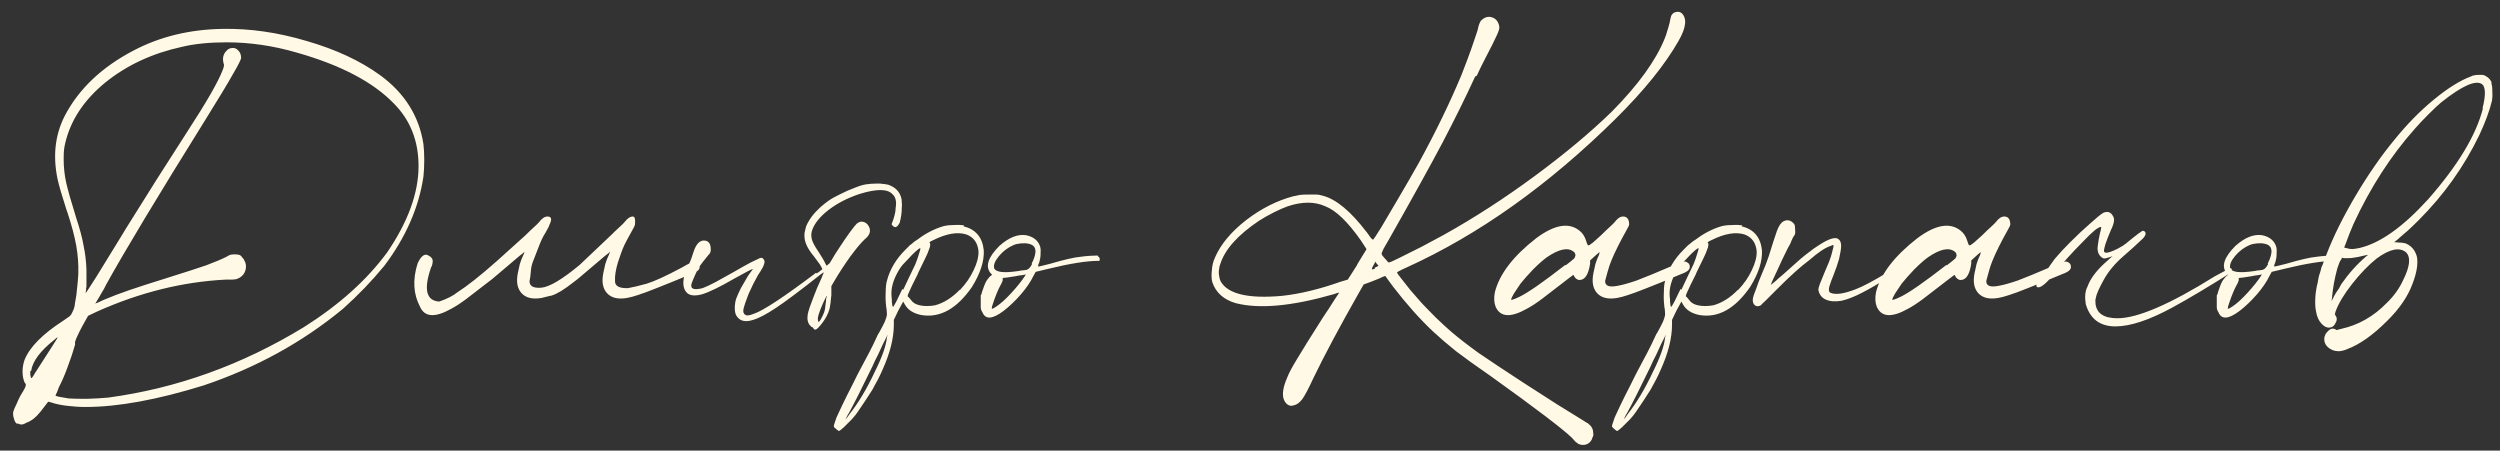 <svg width="172" height="31" viewBox="0 0 172 31" fill="none" xmlns="http://www.w3.org/2000/svg">
<rect x="0" y="0" width="172" height="31" fill="#333333" stroke="none"/>
<path d="M1.188 29.12V29.176C1.076 29.101 1.001 28.98 0.964 28.812C0.908 28.663 0.889 28.504 0.908 28.336C0.945 28.205 1.029 28.009 1.16 27.748C1.272 27.468 1.412 27.197 1.58 26.936C1.636 26.843 1.683 26.759 1.72 26.684C1.757 26.591 1.776 26.535 1.776 26.516C1.776 26.497 1.776 26.469 1.776 26.432C1.757 26.395 1.729 26.357 1.692 26.32C1.599 26.096 1.552 25.844 1.552 25.564C1.552 25.284 1.599 25.013 1.692 24.752C2.047 23.875 2.933 22.979 4.352 22.064C4.52 21.952 4.641 21.868 4.716 21.812C4.809 21.756 4.884 21.672 4.94 21.56C4.94 21.541 4.949 21.523 4.968 21.504C5.005 21.429 5.043 21.345 5.08 21.252C5.117 21.159 5.145 21.019 5.164 20.832C5.239 20.459 5.285 20.123 5.304 19.824C5.341 19.525 5.369 19.199 5.388 18.844C5.407 18.191 5.36 17.547 5.248 16.912C5.136 16.277 4.931 15.503 4.632 14.588C4.632 14.569 4.623 14.551 4.604 14.532C4.268 13.487 4.053 12.749 3.96 12.32C3.624 10.715 3.792 9.259 4.464 7.952C5.435 6.104 7.012 4.611 9.196 3.472C11.007 2.52 13.041 2.025 15.3 1.988C17.185 1.951 19.127 2.231 21.124 2.828C23.121 3.407 24.801 4.191 26.164 5.18C27.844 6.412 28.833 7.989 29.132 9.912C29.169 10.211 29.188 10.575 29.188 11.004C29.188 11.433 29.169 11.816 29.132 12.152C28.815 14.28 27.919 16.324 26.444 18.284C25.585 19.329 24.633 20.319 23.588 21.252C20.807 23.548 17.615 25.303 14.012 26.516C10.82 27.505 8.113 28 5.892 28C5.463 28 5.024 27.972 4.576 27.916C4.147 27.86 3.801 27.785 3.54 27.692L3.316 27.636L3.036 28C2.681 28.485 2.383 28.793 2.14 28.924C2.084 28.961 2.037 28.989 2 29.008C1.944 29.027 1.897 29.045 1.86 29.064C1.748 29.12 1.673 29.157 1.636 29.176C1.58 29.195 1.524 29.204 1.468 29.204C1.412 29.204 1.365 29.195 1.328 29.176C1.272 29.157 1.225 29.139 1.188 29.12ZM5.164 23.52V23.716C5.033 24.183 4.865 24.687 4.66 25.228C4.473 25.751 4.268 26.227 4.044 26.656C4.007 26.768 3.969 26.871 3.932 26.964C3.857 27.113 3.82 27.197 3.82 27.216C3.82 27.235 3.904 27.263 4.072 27.3C4.259 27.337 4.473 27.375 4.716 27.412C4.996 27.431 5.416 27.44 5.976 27.44C6.555 27.421 7.04 27.393 7.432 27.356C12.155 26.721 16.644 25.107 20.9 22.512C23.327 20.981 25.24 19.264 26.64 17.36C28.077 15.251 28.796 13.272 28.796 11.424C28.796 9.707 28.236 8.279 27.116 7.14C25.679 5.647 23.439 4.471 20.396 3.612C18.791 3.145 17.185 2.912 15.58 2.912C14.404 2.912 13.387 3.015 12.528 3.22C10.475 3.668 8.711 4.489 7.236 5.684C5.78 6.879 4.865 8.26 4.492 9.828C4.455 9.977 4.427 10.127 4.408 10.276C4.389 10.407 4.38 10.631 4.38 10.948C4.38 11.489 4.436 12.021 4.548 12.544C4.66 13.048 4.893 13.869 5.248 15.008C5.491 15.736 5.659 16.371 5.752 16.912C5.864 17.435 5.929 17.985 5.948 18.564C5.948 18.751 5.948 18.956 5.948 19.18C5.948 19.385 5.948 19.563 5.948 19.712C5.929 19.787 5.92 19.861 5.92 19.936C5.92 19.992 5.911 20.048 5.892 20.104C5.892 20.141 5.892 20.16 5.892 20.16C5.911 20.16 6.163 19.777 6.648 19.012C7.133 18.228 7.684 17.332 8.3 16.324C8.431 16.1 8.561 15.885 8.692 15.68C10.129 13.365 11.548 11.125 12.948 8.96C14.199 7.037 14.983 5.675 15.3 4.872C15.337 4.779 15.365 4.704 15.384 4.648C15.403 4.573 15.412 4.517 15.412 4.48C15.412 4.443 15.403 4.405 15.384 4.368C15.291 4.013 15.356 3.724 15.58 3.5C15.692 3.369 15.823 3.304 15.972 3.304C16.121 3.285 16.252 3.332 16.364 3.444C16.513 3.575 16.588 3.752 16.588 3.976C16.588 4.088 16.401 4.461 16.028 5.096C15.673 5.731 15.048 6.767 14.152 8.204C10.848 13.505 8.561 17.304 7.292 19.6C7.199 19.805 7.096 19.992 6.984 20.16C6.891 20.328 6.816 20.459 6.76 20.552C6.741 20.589 6.723 20.617 6.704 20.636C6.667 20.711 6.629 20.776 6.592 20.832C6.555 20.869 6.536 20.888 6.536 20.888C6.536 20.888 6.592 20.869 6.704 20.832C6.816 20.776 6.956 20.711 7.124 20.636C7.647 20.412 8.235 20.188 8.888 19.964C9.541 19.74 10.409 19.46 11.492 19.124C11.529 19.105 11.557 19.096 11.576 19.096C12.715 18.741 13.583 18.461 14.18 18.256C14.777 18.032 15.244 17.836 15.58 17.668C15.692 17.593 15.785 17.547 15.86 17.528C15.935 17.509 16.028 17.5 16.14 17.5C16.271 17.5 16.364 17.509 16.42 17.528C16.476 17.528 16.532 17.556 16.588 17.612C16.625 17.649 16.663 17.696 16.7 17.752C16.756 17.808 16.793 17.864 16.812 17.92C16.924 18.107 16.952 18.321 16.896 18.564C16.84 18.788 16.709 18.965 16.504 19.096C16.467 19.115 16.429 19.133 16.392 19.152C16.355 19.171 16.308 19.189 16.252 19.208C16.196 19.208 16.112 19.217 16 19.236C15.888 19.236 15.739 19.236 15.552 19.236C12.565 19.385 9.597 20.123 6.648 21.448L6.06 21.728L5.668 22.428C5.519 22.708 5.407 22.932 5.332 23.1C5.257 23.249 5.201 23.389 5.164 23.52ZM2.14 25.536L2.084 25.508C2.084 25.583 2.084 25.657 2.084 25.732C2.084 25.807 2.093 25.863 2.112 25.9C2.112 25.919 2.112 25.928 2.112 25.928C2.131 25.965 2.14 25.993 2.14 26.012C2.159 26.012 2.177 26.003 2.196 25.984C2.215 25.984 2.289 25.872 2.42 25.648C2.569 25.424 2.737 25.163 2.924 24.864C3.129 24.547 3.316 24.257 3.484 23.996C3.652 23.735 3.764 23.557 3.82 23.464C4.025 23.165 3.997 23.137 3.736 23.38C2.765 24.145 2.233 24.864 2.14 25.536ZM37.834 20.356C37.628 20.412 37.442 20.459 37.274 20.496C36.639 20.608 36.172 20.496 35.874 20.16C35.594 19.843 35.51 19.395 35.622 18.816C35.659 18.629 35.706 18.415 35.762 18.172C35.836 17.929 35.92 17.715 36.014 17.528C36.032 17.472 36.051 17.425 36.07 17.388V17.332H36.042V17.36L35.986 17.416C35.911 17.472 35.827 17.537 35.734 17.612C34.595 18.583 33.979 19.105 33.886 19.18C33.792 19.255 33.671 19.348 33.522 19.46C32.924 19.927 32.439 20.3 32.066 20.58C31.692 20.86 31.347 21.084 31.03 21.252C29.928 21.868 29.219 21.821 28.902 21.112C28.435 20.235 28.379 19.236 28.734 18.116C28.958 17.631 29.191 17.444 29.434 17.556C29.676 17.668 29.788 17.817 29.77 18.004C29.751 18.191 29.714 18.321 29.658 18.396C29.135 19.908 29.322 20.692 30.218 20.748C30.759 20.561 31.179 20.347 31.478 20.104C32.15 19.675 33.046 18.965 34.166 17.976C35.286 16.968 35.948 16.371 36.154 16.184C36.359 15.979 36.555 15.792 36.742 15.624C36.928 15.456 37.05 15.335 37.106 15.26C37.292 15.017 37.479 14.896 37.666 14.896C37.946 14.896 37.992 15.083 37.806 15.456C37.787 15.531 37.75 15.615 37.694 15.708C37.656 15.783 37.6 15.885 37.526 16.016C37.376 16.24 37.227 16.548 37.078 16.94C36.928 17.332 36.798 17.668 36.686 17.948C36.592 18.172 36.536 18.424 36.518 18.704C36.499 18.965 36.471 19.171 36.434 19.32C36.415 19.675 36.676 19.833 37.218 19.796C37.778 19.759 38.664 19.236 39.878 18.228C41.11 17.052 41.828 16.371 42.034 16.184C42.239 15.979 42.435 15.792 42.622 15.624C42.808 15.456 42.93 15.335 42.986 15.26C43.172 15.017 43.359 14.896 43.546 14.896C43.676 14.896 43.723 15.083 43.686 15.456C43.667 15.531 43.63 15.615 43.574 15.708C43.536 15.783 43.48 15.885 43.406 16.016C43.256 16.277 43.107 16.557 42.958 16.856C42.827 17.136 42.678 17.537 42.51 18.06C42.36 18.564 42.295 18.984 42.314 19.32C42.295 19.675 42.594 19.843 43.21 19.824C43.527 19.768 43.956 19.665 44.498 19.516C45.039 19.348 45.832 18.984 46.878 18.424C47.139 18.275 47.382 18.144 47.606 18.032H47.634C47.764 17.976 47.876 17.985 47.97 18.06C48.082 18.116 48.138 18.219 48.138 18.368C48.138 18.499 48.054 18.611 47.886 18.704C47.792 18.76 47.69 18.807 47.578 18.844C46.551 19.273 45.748 19.6 45.17 19.824C44.61 20.048 44.18 20.207 43.882 20.3C43.602 20.393 43.359 20.459 43.154 20.496C42.519 20.608 42.052 20.496 41.754 20.16C41.474 19.843 41.39 19.395 41.502 18.816C41.539 18.629 41.586 18.415 41.642 18.172C41.716 17.929 41.8 17.715 41.894 17.528C41.912 17.472 41.931 17.425 41.95 17.388V17.332H41.922V17.36L41.866 17.416C41.791 17.472 41.707 17.537 41.614 17.612C40.475 18.583 39.859 19.105 39.766 19.18C39.672 19.255 39.551 19.348 39.402 19.46C38.804 19.927 38.328 20.216 37.974 20.328C37.918 20.347 37.871 20.356 37.834 20.356ZM56.153 18.76L56.181 18.816C56.237 18.779 56.293 18.741 56.349 18.704C56.704 18.424 56.956 18.219 57.105 18.088C57.105 18.163 57.105 18.219 57.105 18.256C57.105 18.293 57.105 18.34 57.105 18.396C56.956 18.527 56.732 18.695 56.433 18.9C55.089 19.964 54.081 20.72 53.409 21.168C52.737 21.616 52.205 21.896 51.813 22.008C51.253 22.195 50.861 22.083 50.637 21.672C50.581 21.541 50.553 21.383 50.553 21.196C50.553 20.991 50.581 20.785 50.637 20.58C50.712 20.375 50.824 20.123 50.973 19.824C51.141 19.525 51.309 19.236 51.477 18.956C51.571 18.825 51.645 18.723 51.701 18.648C51.776 18.555 51.804 18.508 51.785 18.508C51.729 18.508 51.3 18.732 50.497 19.18C49.527 19.74 48.799 20.095 48.313 20.244C47.828 20.375 47.483 20.347 47.277 20.16C47.035 19.936 46.96 19.581 47.053 19.096C47.072 19.04 47.109 18.928 47.165 18.76C47.221 18.592 47.287 18.424 47.361 18.256C47.455 18.069 47.529 17.892 47.585 17.724C47.641 17.537 47.688 17.397 47.725 17.304C47.893 16.8 48.127 16.548 48.425 16.548C48.743 16.548 48.901 16.753 48.901 17.164C48.901 17.22 48.892 17.285 48.873 17.36C48.855 17.416 48.799 17.491 48.705 17.584C48.631 17.677 48.519 17.817 48.369 18.004C48.257 18.135 48.136 18.312 48.005 18.536C47.893 18.76 47.791 18.984 47.697 19.208C47.604 19.413 47.557 19.563 47.557 19.656C47.557 19.899 47.819 19.955 48.341 19.824C48.547 19.749 48.845 19.609 49.237 19.404C49.648 19.18 50.068 18.947 50.497 18.704C50.945 18.443 51.328 18.228 51.645 18.06C51.981 17.892 52.196 17.789 52.289 17.752C52.345 17.733 52.392 17.733 52.429 17.752C52.467 17.752 52.495 17.771 52.513 17.808C52.607 17.901 52.625 18.023 52.569 18.172C52.532 18.321 52.392 18.573 52.149 18.928C51.925 19.32 51.711 19.749 51.505 20.216C51.319 20.683 51.197 21.047 51.141 21.308C51.141 21.383 51.141 21.439 51.141 21.476C51.16 21.513 51.179 21.551 51.197 21.588C51.253 21.663 51.328 21.7 51.421 21.7C51.533 21.7 51.683 21.663 51.869 21.588C52.523 21.364 53.951 20.421 56.153 18.76ZM61.341 15.428C61.527 14.961 61.621 14.588 61.621 14.308C61.695 13.86 61.621 13.543 61.397 13.356C61.061 12.983 60.295 12.983 59.101 13.356C58.279 13.636 57.579 14 57.001 14.448C56.422 14.896 56.049 15.353 55.881 15.82C55.806 16.025 55.797 16.24 55.853 16.464C55.909 16.669 56.058 16.949 56.301 17.304C56.394 17.453 56.487 17.603 56.581 17.752C56.674 17.901 56.739 18.023 56.777 18.116L56.917 18.368L57.197 17.92C57.365 17.621 57.57 17.295 57.813 16.94C58.055 16.567 58.279 16.24 58.485 15.96C58.709 15.661 58.858 15.475 58.933 15.4C59.082 15.269 59.231 15.223 59.381 15.26C59.549 15.297 59.679 15.4 59.773 15.568C59.941 15.885 59.847 16.184 59.493 16.464C59.25 16.688 58.914 17.089 58.485 17.668C58.074 18.247 57.71 18.807 57.393 19.348L57.197 19.684V20.3C57.178 20.487 57.159 20.664 57.141 20.832C57.122 20.981 57.103 21.103 57.085 21.196C56.973 21.644 56.721 22.083 56.329 22.512C56.161 22.699 56.039 22.727 55.965 22.596C55.946 22.54 55.918 22.512 55.881 22.512C55.862 22.512 55.843 22.503 55.825 22.484C55.806 22.465 55.778 22.437 55.741 22.4C55.573 22.232 55.517 21.971 55.573 21.616C55.629 21.355 55.75 20.991 55.937 20.524C56.105 20.057 56.301 19.591 56.525 19.124C56.562 19.031 56.59 18.956 56.609 18.9C56.646 18.844 56.665 18.797 56.665 18.76C56.665 18.723 56.655 18.685 56.637 18.648C56.599 18.536 56.525 18.387 56.413 18.2C56.282 18.013 56.151 17.836 56.021 17.668C55.759 17.351 55.582 17.08 55.489 16.856C55.377 16.613 55.33 16.361 55.349 16.1V16.044C55.367 15.951 55.386 15.867 55.405 15.792C55.423 15.699 55.442 15.624 55.461 15.568C55.722 14.952 56.226 14.373 56.973 13.832C57.178 13.683 57.458 13.524 57.813 13.356C58.186 13.169 58.503 13.029 58.765 12.936C59.082 12.805 59.353 12.721 59.577 12.684C59.819 12.647 60.09 12.628 60.389 12.628C60.557 12.628 60.678 12.637 60.753 12.656C60.846 12.656 60.911 12.665 60.949 12.684C61.005 12.684 61.061 12.693 61.117 12.712C61.602 12.88 61.901 13.188 62.013 13.636C62.031 13.711 62.041 13.804 62.041 13.916C62.059 14.009 62.059 14.149 62.041 14.336C62.041 14.635 61.994 14.961 61.901 15.316C61.714 15.689 61.527 15.727 61.341 15.428ZM56.861 20.44L56.889 20.468C56.926 20.263 56.842 20.384 56.637 20.832C56.487 21.168 56.385 21.429 56.329 21.616C56.273 21.784 56.254 21.915 56.273 22.008C56.273 22.045 56.282 22.073 56.301 22.092C56.301 22.111 56.301 22.129 56.301 22.148C56.301 22.167 56.301 22.176 56.301 22.176C56.301 22.176 56.31 22.167 56.329 22.148C56.347 22.129 56.375 22.101 56.413 22.064C56.431 22.027 56.459 21.98 56.497 21.924C56.571 21.793 56.637 21.653 56.693 21.504C56.749 21.355 56.786 21.149 56.805 20.888C56.823 20.795 56.833 20.701 56.833 20.608C56.851 20.515 56.861 20.459 56.861 20.44ZM66.34 15.512L66.284 15.568C67.124 15.773 67.591 16.324 67.684 17.22C67.721 17.967 67.451 18.807 66.872 19.74C65.827 21.252 64.66 21.896 63.372 21.672C62.831 21.56 62.457 21.317 62.252 20.944L62.14 20.748L61.804 21.364L61.496 22.008V22.344C61.496 23.259 61.235 24.295 60.712 25.452C60.544 25.844 60.311 26.301 60.012 26.824C59.695 27.328 59.368 27.823 59.032 28.308C58.939 28.457 58.799 28.635 58.612 28.84C58.407 29.045 58.22 29.232 58.052 29.4C57.865 29.568 57.753 29.652 57.716 29.652C57.697 29.652 57.669 29.633 57.632 29.596C57.595 29.577 57.557 29.549 57.52 29.512C57.501 29.493 57.492 29.484 57.492 29.484C57.436 29.447 57.399 29.409 57.38 29.372C57.361 29.353 57.361 29.307 57.38 29.232C57.38 29.213 57.389 29.185 57.408 29.148C57.445 29.017 57.492 28.877 57.548 28.728C57.604 28.597 57.735 28.317 57.94 27.888C58.145 27.459 58.379 26.992 58.64 26.488C58.883 25.984 59.107 25.545 59.312 25.172C59.424 24.948 59.583 24.649 59.788 24.276C59.993 23.884 60.18 23.501 60.348 23.128C60.385 23.035 60.432 22.951 60.488 22.876C60.675 22.54 60.805 22.288 60.88 22.12C60.955 21.933 61.001 21.784 61.02 21.672C61.02 21.56 61.011 21.411 60.992 21.224C60.973 21.168 60.964 21.112 60.964 21.056C60.927 20.739 60.917 20.421 60.936 20.104C60.936 19.768 60.964 19.507 61.02 19.32C61.225 18.536 61.645 17.827 62.28 17.192L62.616 16.856C62.616 16.856 62.644 16.837 62.7 16.8C62.756 16.744 62.821 16.688 62.896 16.632C62.989 16.576 63.073 16.52 63.148 16.464C63.689 16.053 64.268 15.755 64.884 15.568C65.089 15.512 65.332 15.484 65.612 15.484C65.911 15.465 66.153 15.475 66.34 15.512ZM61.02 23.212L61.076 23.016L60.74 23.688C60.647 23.875 60.535 24.117 60.404 24.416C60.255 24.696 60.124 24.967 60.012 25.228C59.713 25.825 59.415 26.432 59.116 27.048C58.817 27.645 58.584 28.093 58.416 28.392C58.341 28.504 58.285 28.607 58.248 28.7C58.192 28.793 58.164 28.84 58.164 28.84C58.164 28.84 58.173 28.831 58.192 28.812C58.211 28.812 58.239 28.784 58.276 28.728C58.313 28.691 58.36 28.625 58.416 28.532C59.051 27.729 59.639 26.749 60.18 25.592C60.684 24.584 60.964 23.791 61.02 23.212ZM62.084 19.88L62.14 19.936C62.308 19.581 62.467 19.245 62.616 18.928C62.784 18.592 62.905 18.34 62.98 18.172C63.092 17.892 63.176 17.649 63.232 17.444C63.307 17.239 63.335 17.117 63.316 17.08C63.297 17.061 63.232 17.099 63.12 17.192C63.008 17.285 62.877 17.407 62.728 17.556C62.579 17.705 62.429 17.864 62.28 18.032C62.131 18.181 62.019 18.312 61.944 18.424C61.533 19.059 61.328 19.647 61.328 20.188C61.328 20.3 61.337 20.431 61.356 20.58C61.356 20.729 61.365 20.86 61.384 20.972C61.403 21.065 61.421 21.112 61.44 21.112C61.459 21.112 61.533 20.991 61.664 20.748C61.776 20.505 61.916 20.216 62.084 19.88ZM66.032 19.936V19.964C66.443 19.535 66.76 19.077 66.984 18.592C67.227 18.088 67.339 17.649 67.32 17.276C67.264 16.697 66.984 16.315 66.48 16.128C65.864 15.941 65.108 16.072 64.212 16.52C64.081 16.576 63.997 16.623 63.96 16.66C63.941 16.679 63.951 16.707 63.988 16.744C64.007 16.781 64.007 16.837 63.988 16.912C63.988 16.968 63.96 17.061 63.904 17.192C63.867 17.323 63.783 17.519 63.652 17.78C63.54 18.023 63.381 18.349 63.176 18.76C63.157 18.797 63.139 18.844 63.12 18.9C62.989 19.161 62.877 19.385 62.784 19.572C62.709 19.74 62.644 19.88 62.588 19.992C62.532 20.104 62.495 20.188 62.476 20.244C62.457 20.3 62.448 20.347 62.448 20.384C62.448 20.403 62.457 20.412 62.476 20.412C62.495 20.431 62.523 20.459 62.56 20.496C62.597 20.533 62.635 20.58 62.672 20.636C62.803 20.823 62.999 20.944 63.26 21C63.409 21.037 63.577 21.056 63.764 21.056C63.969 21.056 64.165 21.037 64.352 21C64.949 20.832 65.509 20.477 66.032 19.936ZM75.538 17.584V17.64C75.594 17.659 75.632 17.696 75.65 17.752C75.669 17.808 75.669 17.864 75.65 17.92C75.632 17.957 75.594 17.967 75.538 17.948C74.754 17.948 73.597 18.135 72.067 18.508L71.254 18.704L71.115 18.956C70.909 19.385 70.611 19.824 70.219 20.272C69.826 20.72 69.434 21.093 69.043 21.392C68.277 21.971 67.792 21.999 67.587 21.476C67.549 21.42 67.521 21.364 67.502 21.308C67.484 21.252 67.475 21.187 67.475 21.112C67.475 21.037 67.475 20.935 67.475 20.804V20.328C67.475 20.328 67.493 20.291 67.531 20.216C67.549 20.123 67.577 20.029 67.615 19.936C67.652 19.824 67.689 19.721 67.727 19.628C67.764 19.535 67.792 19.469 67.811 19.432C67.848 19.357 67.894 19.283 67.951 19.208C68.007 19.133 68.053 19.077 68.091 19.04L68.258 18.9L68.147 18.788C67.773 18.321 67.978 17.696 68.763 16.912C69.416 16.333 70.032 16.091 70.611 16.184C71.115 16.296 71.432 16.557 71.562 16.968C71.6 17.099 71.609 17.267 71.591 17.472C71.591 17.659 71.562 17.845 71.507 18.032C71.469 18.125 71.441 18.2 71.422 18.256C71.422 18.312 71.432 18.34 71.451 18.34C71.469 18.34 71.553 18.321 71.703 18.284C71.852 18.247 72.038 18.2 72.263 18.144C73.215 17.864 73.905 17.705 74.335 17.668C74.727 17.612 75.128 17.584 75.538 17.584ZM70.499 19.012L70.582 18.872L70.499 18.9C70.424 18.919 70.293 18.937 70.106 18.956C69.939 18.993 69.78 19.021 69.63 19.04C69.481 19.059 69.36 19.077 69.266 19.096L68.987 19.124V19.264C68.987 19.301 68.968 19.357 68.93 19.432C68.912 19.488 68.884 19.544 68.847 19.6C68.772 19.731 68.688 19.908 68.594 20.132C68.501 20.356 68.417 20.58 68.343 20.804C68.268 21.009 68.231 21.149 68.231 21.224C68.231 21.28 68.352 21.224 68.594 21.056C68.874 20.869 69.21 20.561 69.603 20.132C69.995 19.703 70.293 19.329 70.499 19.012ZM71.002 18.144H70.975C71.385 17.341 71.32 16.884 70.778 16.772C70.629 16.735 70.452 16.725 70.246 16.744C70.041 16.763 69.873 16.8 69.743 16.856C69.35 17.024 69.014 17.276 68.734 17.612C68.454 17.948 68.343 18.228 68.398 18.452C68.51 18.732 69.061 18.797 70.05 18.648C70.088 18.648 70.135 18.639 70.191 18.62C70.396 18.601 70.545 18.583 70.638 18.564C70.732 18.527 70.797 18.48 70.835 18.424C70.891 18.368 70.947 18.284 71.002 18.172C71.002 18.153 71.002 18.144 71.002 18.144ZM101.604 5.208L101.492 5.264C100.839 6.683 100.092 8.195 99.252 9.8C98.412 11.387 97.199 13.58 95.612 16.38C95.444 16.66 95.304 16.903 95.192 17.108C95.099 17.313 95.052 17.425 95.052 17.444C95.052 17.463 95.071 17.509 95.108 17.584C95.164 17.64 95.22 17.705 95.276 17.78C95.351 17.855 95.407 17.92 95.444 17.976C95.5 18.032 95.537 18.06 95.556 18.06C95.612 18.06 95.864 17.948 96.312 17.724C96.76 17.5 97.264 17.248 97.824 16.968C98.384 16.669 98.888 16.399 99.336 16.156C101.445 14.98 103.536 13.627 105.608 12.096C107.68 10.565 109.444 9.091 110.9 7.672C112.711 5.843 113.924 4.163 114.54 2.632C114.615 2.445 114.671 2.277 114.708 2.128C114.764 1.96 114.82 1.764 114.876 1.54C114.913 1.316 114.951 1.157 114.988 1.064C115.044 0.971 115.109 0.905 115.184 0.868C115.259 0.831 115.343 0.812 115.436 0.812C115.529 0.812 115.613 0.84 115.688 0.896C116.08 1.251 116.015 1.885 115.492 2.8C114.559 4.443 113.112 6.235 111.152 8.176C106.541 12.731 101.753 16.137 96.788 18.396C96.676 18.452 96.573 18.499 96.48 18.536C96.237 18.648 96.116 18.723 96.116 18.76C96.116 18.779 96.209 18.909 96.396 19.152C96.583 19.395 96.797 19.665 97.04 19.964C97.301 20.263 97.553 20.552 97.796 20.832C98.076 21.131 98.412 21.476 98.804 21.868C99.215 22.26 99.56 22.577 99.84 22.82C100.344 23.249 100.969 23.735 101.716 24.276C102.481 24.799 103.508 25.48 104.796 26.32C105.543 26.805 106.327 27.309 107.148 27.832C107.988 28.355 108.548 28.7 108.828 28.868C108.94 28.943 109.043 29.008 109.136 29.064C109.211 29.101 109.257 29.129 109.276 29.148C109.5 29.316 109.612 29.531 109.612 29.792C109.631 29.867 109.631 29.932 109.612 29.988C109.593 30.044 109.565 30.109 109.528 30.184C109.528 30.203 109.528 30.212 109.528 30.212C109.435 30.399 109.304 30.52 109.136 30.576C108.968 30.632 108.791 30.623 108.604 30.548C108.548 30.511 108.473 30.455 108.38 30.38C108.305 30.305 108.231 30.221 108.156 30.128C107.521 29.512 105.655 28.093 102.556 25.872C101.529 25.163 100.736 24.593 100.176 24.164C99.616 23.716 99.093 23.268 98.608 22.82C97.693 21.961 96.769 20.925 95.836 19.712L95.304 18.984L95.08 19.068C95.024 19.105 94.921 19.152 94.772 19.208C94.641 19.264 94.501 19.32 94.352 19.376L93.82 19.572L93.484 20.16C92.14 22.531 91.095 24.491 90.348 26.04C90.031 26.731 89.779 27.207 89.592 27.468C89.405 27.711 89.209 27.851 89.004 27.888C88.855 27.944 88.715 27.925 88.584 27.832C88.453 27.739 88.36 27.599 88.304 27.412C88.211 27.057 88.295 26.581 88.556 25.984C88.668 25.685 88.901 25.247 89.256 24.668C89.611 24.071 90.199 23.128 91.02 21.84C91.337 21.373 91.599 20.972 91.804 20.636C92.028 20.3 92.14 20.132 92.14 20.132C92.14 20.132 92.093 20.141 92 20.16C91.925 20.179 91.841 20.207 91.748 20.244C88.892 21.065 86.652 21.271 85.028 20.86C84.188 20.617 83.647 20.132 83.404 19.404C83.348 19.18 83.339 18.909 83.376 18.592C83.395 18.275 83.469 17.976 83.6 17.696C83.992 16.8 84.701 15.951 85.728 15.148C86.773 14.345 87.865 13.795 89.004 13.496C89.004 13.496 89.013 13.496 89.032 13.496C89.181 13.459 89.312 13.431 89.424 13.412C89.555 13.393 89.769 13.384 90.068 13.384C90.273 13.384 90.423 13.384 90.516 13.384C90.628 13.384 90.721 13.393 90.796 13.412C90.871 13.431 90.945 13.449 91.02 13.468C91.935 13.711 92.933 14.541 94.016 15.96C94.053 15.997 94.081 16.035 94.1 16.072C94.193 16.203 94.268 16.305 94.324 16.38C94.399 16.455 94.445 16.492 94.464 16.492C94.501 16.473 94.688 16.193 95.024 15.652C95.36 15.092 95.761 14.411 96.228 13.608C96.713 12.787 97.171 11.993 97.6 11.228C98.757 9.119 99.737 7.103 100.54 5.18C100.652 4.9 100.792 4.536 100.96 4.088C101.128 3.64 101.277 3.22 101.408 2.828C101.539 2.436 101.623 2.184 101.66 2.072C101.697 1.885 101.735 1.745 101.772 1.652C101.809 1.559 101.847 1.484 101.884 1.428C102.108 1.204 102.341 1.12 102.584 1.176C102.845 1.232 103.023 1.4 103.116 1.68C103.153 1.792 103.163 1.895 103.144 1.988C103.125 2.081 103.079 2.212 103.004 2.38C102.929 2.548 102.817 2.781 102.668 3.08C102.537 3.341 102.369 3.668 102.164 4.06C101.959 4.452 101.772 4.835 101.604 5.208ZM93.372 18.228V18.2C93.521 17.957 93.652 17.743 93.764 17.556C93.932 17.295 94.016 17.155 94.016 17.136C94.016 17.136 93.979 17.08 93.904 16.968C93.829 16.856 93.745 16.725 93.652 16.576C92.737 15.269 91.916 14.476 91.188 14.196C90.46 13.86 89.592 13.86 88.584 14.196C88.323 14.289 88.005 14.429 87.632 14.616C87.259 14.803 86.913 14.999 86.596 15.204C85.159 16.175 84.281 17.155 83.964 18.144C83.908 18.275 83.88 18.387 83.88 18.48C83.861 18.555 83.852 18.667 83.852 18.816C83.871 18.947 83.889 19.059 83.908 19.152C83.927 19.227 83.955 19.301 83.992 19.376C84.496 20.235 85.896 20.561 88.192 20.356C89.424 20.225 90.777 19.899 92.252 19.376L92.728 19.236L93.372 18.228ZM94.604 18.48L94.576 18.424C94.651 18.387 94.707 18.359 94.744 18.34C94.8 18.321 94.828 18.303 94.828 18.284C94.828 18.265 94.819 18.247 94.8 18.228C94.781 18.209 94.753 18.181 94.716 18.144L94.632 18.004L94.492 18.256C94.455 18.312 94.427 18.368 94.408 18.424C94.389 18.461 94.38 18.489 94.38 18.508C94.38 18.527 94.399 18.536 94.436 18.536C94.492 18.517 94.548 18.499 94.604 18.48ZM115.726 18.032H115.754C115.885 17.976 115.997 17.985 116.09 18.06C116.202 18.116 116.258 18.219 116.258 18.368C116.258 18.499 116.174 18.611 116.006 18.704C115.913 18.76 115.81 18.807 115.698 18.844C114.671 19.273 113.869 19.6 113.29 19.824C112.73 20.048 112.301 20.207 112.002 20.3C111.722 20.393 111.479 20.459 111.274 20.496C110.639 20.608 110.173 20.496 109.874 20.16C109.594 19.843 109.51 19.395 109.622 18.816C109.659 18.629 109.706 18.415 109.762 18.172C109.837 17.929 109.921 17.715 110.014 17.528C110.033 17.472 110.042 17.425 110.042 17.388C110.061 17.351 110.07 17.332 110.07 17.332C110.07 17.332 110.033 17.36 109.958 17.416C109.902 17.472 109.827 17.537 109.734 17.612L109.398 17.92V18.144C109.286 18.891 109.043 19.264 108.67 19.264C108.595 19.264 108.521 19.236 108.446 19.18C108.371 19.124 108.315 19.049 108.278 18.956C108.278 18.937 108.269 18.928 108.25 18.928C108.25 18.909 108.241 18.909 108.222 18.928C108.203 18.947 108.166 18.975 108.11 19.012C108.054 19.049 107.979 19.105 107.886 19.18C107.793 19.255 107.671 19.348 107.522 19.46C106.925 19.927 106.439 20.3 106.066 20.58C105.693 20.86 105.347 21.084 105.03 21.252C103.929 21.868 103.219 21.821 102.902 21.112C102.79 20.832 102.771 20.496 102.846 20.104C103.163 18.853 104.115 17.612 105.702 16.38C106.934 15.465 107.914 15.288 108.642 15.848C108.866 16.016 109.025 16.249 109.118 16.548C109.155 16.641 109.183 16.725 109.202 16.8C109.239 16.856 109.267 16.884 109.286 16.884C109.323 16.884 109.426 16.819 109.594 16.688C109.762 16.539 109.949 16.371 110.154 16.184C110.359 15.979 110.555 15.792 110.742 15.624C110.929 15.456 111.05 15.335 111.106 15.26C111.293 15.017 111.479 14.896 111.666 14.896C111.946 14.896 112.086 15.083 112.086 15.456C112.067 15.531 112.03 15.615 111.974 15.708C111.937 15.783 111.881 15.885 111.806 16.016C111.657 16.277 111.489 16.595 111.302 16.968C111.115 17.341 110.966 17.668 110.854 17.948C110.761 18.172 110.677 18.424 110.602 18.704C110.527 18.965 110.471 19.171 110.434 19.32C110.415 19.675 110.714 19.787 111.33 19.656C111.647 19.6 112.077 19.479 112.618 19.292C113.159 19.087 113.953 18.76 114.998 18.312C115.259 18.237 115.502 18.144 115.726 18.032ZM107.69 18.228L107.718 18.256C107.886 18.125 108.017 18.023 108.11 17.948C108.203 17.873 108.269 17.817 108.306 17.78C108.343 17.724 108.362 17.687 108.362 17.668C108.381 17.631 108.39 17.603 108.39 17.584C108.39 17.528 108.381 17.481 108.362 17.444C108.362 17.407 108.325 17.36 108.25 17.304C107.858 17.005 107.251 17.136 106.43 17.696C106.169 17.883 105.851 18.163 105.478 18.536C105.123 18.909 104.834 19.236 104.61 19.516C104.461 19.74 104.311 19.964 104.162 20.188C104.031 20.412 103.966 20.552 103.966 20.608C103.966 20.664 104.162 20.599 104.554 20.412C105.133 20.132 106.178 19.404 107.69 18.228ZM119.879 15.512L119.823 15.568C120.663 15.773 121.13 16.324 121.223 17.22C121.26 17.967 120.99 18.807 120.411 19.74C119.366 21.252 118.199 21.896 116.911 21.672C116.37 21.56 115.996 21.317 115.791 20.944L115.679 20.748L115.343 21.364L115.035 22.008V22.344C115.035 23.259 114.774 24.295 114.251 25.452C114.083 25.844 113.85 26.301 113.551 26.824C113.234 27.328 112.907 27.823 112.571 28.308C112.478 28.457 112.338 28.635 112.151 28.84C111.946 29.045 111.759 29.232 111.591 29.4C111.404 29.568 111.292 29.652 111.255 29.652C111.236 29.652 111.208 29.633 111.171 29.596C111.134 29.577 111.096 29.549 111.059 29.512C111.04 29.493 111.031 29.484 111.031 29.484C110.975 29.447 110.938 29.409 110.919 29.372C110.9 29.353 110.9 29.307 110.919 29.232C110.919 29.213 110.928 29.185 110.947 29.148C110.984 29.017 111.031 28.877 111.087 28.728C111.143 28.597 111.274 28.317 111.479 27.888C111.684 27.459 111.918 26.992 112.179 26.488C112.422 25.984 112.646 25.545 112.851 25.172C112.963 24.948 113.122 24.649 113.327 24.276C113.532 23.884 113.719 23.501 113.887 23.128C113.924 23.035 113.971 22.951 114.027 22.876C114.214 22.54 114.344 22.288 114.419 22.12C114.494 21.933 114.54 21.784 114.559 21.672C114.559 21.56 114.55 21.411 114.531 21.224C114.512 21.168 114.503 21.112 114.503 21.056C114.466 20.739 114.456 20.421 114.475 20.104C114.475 19.768 114.503 19.507 114.559 19.32C114.764 18.536 115.184 17.827 115.819 17.192L116.155 16.856C116.155 16.856 116.183 16.837 116.239 16.8C116.295 16.744 116.36 16.688 116.435 16.632C116.528 16.576 116.612 16.52 116.687 16.464C117.228 16.053 117.807 15.755 118.423 15.568C118.628 15.512 118.871 15.484 119.151 15.484C119.45 15.465 119.692 15.475 119.879 15.512ZM114.559 23.212L114.615 23.016L114.279 23.688C114.186 23.875 114.074 24.117 113.943 24.416C113.794 24.696 113.663 24.967 113.551 25.228C113.252 25.825 112.954 26.432 112.655 27.048C112.356 27.645 112.123 28.093 111.955 28.392C111.88 28.504 111.824 28.607 111.787 28.7C111.731 28.793 111.703 28.84 111.703 28.84C111.703 28.84 111.712 28.831 111.731 28.812C111.75 28.812 111.778 28.784 111.815 28.728C111.852 28.691 111.899 28.625 111.955 28.532C112.59 27.729 113.178 26.749 113.719 25.592C114.223 24.584 114.503 23.791 114.559 23.212ZM115.623 19.88L115.679 19.936C115.847 19.581 116.006 19.245 116.155 18.928C116.323 18.592 116.444 18.34 116.519 18.172C116.631 17.892 116.715 17.649 116.771 17.444C116.846 17.239 116.874 17.117 116.855 17.08C116.836 17.061 116.771 17.099 116.659 17.192C116.547 17.285 116.416 17.407 116.267 17.556C116.118 17.705 115.968 17.864 115.819 18.032C115.67 18.181 115.558 18.312 115.483 18.424C115.072 19.059 114.867 19.647 114.867 20.188C114.867 20.3 114.876 20.431 114.895 20.58C114.895 20.729 114.904 20.86 114.923 20.972C114.942 21.065 114.96 21.112 114.979 21.112C114.998 21.112 115.072 20.991 115.203 20.748C115.315 20.505 115.455 20.216 115.623 19.88ZM119.571 19.936V19.964C119.982 19.535 120.299 19.077 120.523 18.592C120.766 18.088 120.878 17.649 120.859 17.276C120.803 16.697 120.523 16.315 120.019 16.128C119.403 15.941 118.647 16.072 117.751 16.52C117.62 16.576 117.536 16.623 117.499 16.66C117.48 16.679 117.49 16.707 117.527 16.744C117.546 16.781 117.546 16.837 117.527 16.912C117.527 16.968 117.499 17.061 117.443 17.192C117.406 17.323 117.322 17.519 117.191 17.78C117.079 18.023 116.92 18.349 116.715 18.76C116.696 18.797 116.678 18.844 116.659 18.9C116.528 19.161 116.416 19.385 116.323 19.572C116.248 19.74 116.183 19.88 116.127 19.992C116.071 20.104 116.034 20.188 116.015 20.244C115.996 20.3 115.987 20.347 115.987 20.384C115.987 20.403 115.996 20.412 116.015 20.412C116.034 20.431 116.062 20.459 116.099 20.496C116.136 20.533 116.174 20.58 116.211 20.636C116.342 20.823 116.538 20.944 116.799 21C116.948 21.037 117.116 21.056 117.303 21.056C117.508 21.056 117.704 21.037 117.891 21C118.488 20.832 119.048 20.477 119.571 19.936ZM130.674 18.256L130.646 18.2C130.72 18.181 130.767 18.2 130.786 18.256C130.823 18.293 130.823 18.349 130.786 18.424C130.767 18.499 130.72 18.564 130.646 18.62C130.496 18.713 130.338 18.816 130.17 18.928C129.292 19.488 128.592 19.899 128.07 20.16C127.566 20.421 127.108 20.599 126.698 20.692C126.268 20.767 125.904 20.739 125.606 20.608C125.326 20.477 125.158 20.253 125.102 19.936C125.102 19.861 125.139 19.721 125.214 19.516C125.307 19.292 125.41 19.04 125.522 18.76C125.634 18.499 125.736 18.256 125.83 18.032C125.923 17.789 125.988 17.593 126.026 17.444C126.082 17.239 126.119 17.089 126.138 16.996C126.156 16.903 126.147 16.856 126.11 16.856C126.091 16.856 126.044 16.875 125.97 16.912C125.596 17.024 125.102 17.351 124.486 17.892C124.187 18.116 123.87 18.377 123.534 18.676C123.198 18.975 122.759 19.395 122.218 19.936C121.9 20.253 121.639 20.515 121.434 20.72C121.266 20.869 121.172 20.963 121.154 21C120.986 21.093 120.846 21.093 120.734 21C120.622 20.907 120.575 20.767 120.594 20.58C120.612 20.431 120.687 20.197 120.818 19.88C120.93 19.544 121.07 19.18 121.238 18.788C121.406 18.415 121.555 18.032 121.686 17.64C121.816 17.248 121.919 16.921 121.994 16.66C122.087 16.38 122.134 16.24 122.134 16.24L122.246 15.904C122.376 15.549 122.526 15.325 122.694 15.232C122.974 15.083 123.226 15.148 123.45 15.428C123.487 15.503 123.506 15.624 123.506 15.792C123.524 15.941 123.515 16.063 123.478 16.156C123.44 16.193 123.394 16.268 123.338 16.38C123.282 16.492 123.226 16.623 123.17 16.772C123.076 16.921 122.955 17.155 122.806 17.472C122.656 17.771 122.507 18.088 122.358 18.424C122.208 18.741 122.078 19.021 121.966 19.264C121.872 19.488 121.826 19.6 121.826 19.6C121.844 19.581 121.872 19.563 121.91 19.544C121.947 19.507 122.003 19.46 122.078 19.404C122.152 19.348 122.236 19.273 122.33 19.18C122.442 19.087 122.572 18.975 122.722 18.844C122.871 18.713 123.048 18.555 123.254 18.368C123.72 17.939 124.094 17.621 124.374 17.416C124.654 17.192 124.915 17.005 125.158 16.856C125.848 16.408 126.296 16.277 126.502 16.464C126.614 16.557 126.67 16.707 126.67 16.912C126.67 17.099 126.623 17.397 126.53 17.808C126.436 18.144 126.315 18.499 126.166 18.872C126.035 19.189 125.932 19.469 125.858 19.712C125.802 19.936 125.82 20.076 125.914 20.132C126.25 20.3 126.828 20.225 127.65 19.908C128.154 19.721 128.91 19.32 129.918 18.704C130.104 18.592 130.272 18.489 130.422 18.396C130.515 18.34 130.599 18.293 130.674 18.256ZM141.949 18.032H141.977C142.107 17.976 142.219 17.985 142.313 18.06C142.425 18.116 142.481 18.219 142.481 18.368C142.481 18.499 142.397 18.611 142.229 18.704C142.135 18.76 142.033 18.807 141.921 18.844C140.894 19.273 140.091 19.6 139.513 19.824C138.953 20.048 138.523 20.207 138.225 20.3C137.945 20.393 137.702 20.459 137.497 20.496C136.862 20.608 136.395 20.496 136.097 20.16C135.817 19.843 135.733 19.395 135.845 18.816C135.882 18.629 135.929 18.415 135.985 18.172C136.059 17.929 136.143 17.715 136.237 17.528C136.255 17.472 136.265 17.425 136.265 17.388C136.283 17.351 136.293 17.332 136.293 17.332C136.293 17.332 136.255 17.36 136.181 17.416C136.125 17.472 136.05 17.537 135.957 17.612L135.621 17.92V18.144C135.509 18.891 135.266 19.264 134.893 19.264C134.818 19.264 134.743 19.236 134.669 19.18C134.594 19.124 134.538 19.049 134.501 18.956C134.501 18.937 134.491 18.928 134.473 18.928C134.473 18.909 134.463 18.909 134.445 18.928C134.426 18.947 134.389 18.975 134.333 19.012C134.277 19.049 134.202 19.105 134.109 19.18C134.015 19.255 133.894 19.348 133.745 19.46C133.147 19.927 132.662 20.3 132.289 20.58C131.915 20.86 131.57 21.084 131.253 21.252C130.151 21.868 129.442 21.821 129.125 21.112C129.013 20.832 128.994 20.496 129.069 20.104C129.386 18.853 130.338 17.612 131.925 16.38C133.157 15.465 134.137 15.288 134.865 15.848C135.089 16.016 135.247 16.249 135.341 16.548C135.378 16.641 135.406 16.725 135.425 16.8C135.462 16.856 135.49 16.884 135.509 16.884C135.546 16.884 135.649 16.819 135.817 16.688C135.985 16.539 136.171 16.371 136.377 16.184C136.582 15.979 136.778 15.792 136.965 15.624C137.151 15.456 137.273 15.335 137.329 15.26C137.515 15.017 137.702 14.896 137.889 14.896C138.169 14.896 138.309 15.083 138.309 15.456C138.29 15.531 138.253 15.615 138.197 15.708C138.159 15.783 138.103 15.885 138.029 16.016C137.879 16.277 137.711 16.595 137.525 16.968C137.338 17.341 137.189 17.668 137.077 17.948C136.983 18.172 136.899 18.424 136.825 18.704C136.75 18.965 136.694 19.171 136.657 19.32C136.638 19.675 136.937 19.787 137.553 19.656C137.87 19.6 138.299 19.479 138.841 19.292C139.382 19.087 140.175 18.76 141.221 18.312C141.482 18.237 141.725 18.144 141.949 18.032ZM133.913 18.228L133.941 18.256C134.109 18.125 134.239 18.023 134.333 17.948C134.426 17.873 134.491 17.817 134.529 17.78C134.566 17.724 134.585 17.687 134.585 17.668C134.603 17.631 134.613 17.603 134.613 17.584C134.613 17.528 134.603 17.481 134.585 17.444C134.585 17.407 134.547 17.36 134.473 17.304C134.081 17.005 133.474 17.136 132.653 17.696C132.391 17.883 132.074 18.163 131.701 18.536C131.346 18.909 131.057 19.236 130.833 19.516C130.683 19.74 130.534 19.964 130.385 20.188C130.254 20.412 130.189 20.552 130.189 20.608C130.189 20.664 130.385 20.599 130.777 20.412C131.355 20.132 132.401 19.404 133.913 18.228ZM145.346 17.612C145.234 17.668 145.131 17.705 145.038 17.724C144.963 17.743 144.898 17.761 144.842 17.78C144.804 17.78 144.767 17.78 144.73 17.78C144.692 17.761 144.655 17.743 144.618 17.724C144.412 17.575 144.31 17.36 144.31 17.08C144.31 17.024 144.319 16.94 144.338 16.828C144.356 16.697 144.375 16.576 144.394 16.464C144.431 16.296 144.459 16.156 144.478 16.044C144.515 15.932 144.534 15.848 144.534 15.792C144.552 15.736 144.562 15.689 144.562 15.652V15.624C144.506 15.587 144.356 15.661 144.114 15.848C143.89 16.035 143.628 16.287 143.33 16.604C142.546 17.388 141.883 18.125 141.342 18.816C140.8 19.488 140.418 19.805 140.194 19.768C140.082 19.731 140.072 19.647 140.166 19.516C140.39 19.199 140.595 18.909 140.782 18.648C140.95 18.387 141.146 18.107 141.37 17.808C141.631 17.491 141.986 17.108 142.434 16.66C142.9 16.193 143.348 15.773 143.778 15.4C144.207 15.008 144.515 14.756 144.702 14.644C145 14.513 145.224 14.588 145.374 14.868C145.504 15.055 145.458 15.372 145.234 15.82C145.066 16.212 144.935 16.548 144.842 16.828C144.767 17.089 144.739 17.248 144.758 17.304C144.776 17.36 144.842 17.388 144.954 17.388C145.084 17.369 145.234 17.323 145.402 17.248C145.588 17.173 145.803 17.061 146.046 16.912C146.102 16.875 146.167 16.828 146.242 16.772C146.988 16.156 147.39 15.857 147.446 15.876C147.52 15.895 147.567 15.923 147.586 15.96C147.679 16.109 147.558 16.324 147.222 16.604C147.035 16.791 146.652 17.136 146.074 17.64C145.495 18.144 145.047 18.685 144.73 19.264C144.412 19.843 144.235 20.244 144.198 20.468C144.16 20.599 144.151 20.701 144.17 20.776V20.888C144.244 21.56 144.748 21.896 145.682 21.896C147.063 21.896 149.294 20.935 152.374 19.012C152.952 18.695 153.316 18.508 153.466 18.452C153.503 18.452 153.531 18.48 153.55 18.536C153.55 18.611 153.512 18.695 153.438 18.788C151.963 19.721 150.647 20.505 149.49 21.14C147.884 22.017 146.568 22.456 145.542 22.456C144.478 22.456 143.796 21.943 143.498 20.916C143.423 20.412 143.46 20.02 143.61 19.74C143.796 19.217 144.17 18.695 144.73 18.172L145.346 17.612ZM160.578 17.584V17.64C160.634 17.659 160.671 17.696 160.69 17.752C160.708 17.808 160.708 17.864 160.69 17.92C160.671 17.957 160.634 17.967 160.578 17.948C159.794 17.948 158.636 18.135 157.106 18.508L156.294 18.704L156.154 18.956C155.948 19.385 155.65 19.824 155.258 20.272C154.866 20.72 154.474 21.093 154.082 21.392C153.316 21.971 152.831 21.999 152.626 21.476C152.588 21.42 152.56 21.364 152.542 21.308C152.523 21.252 152.514 21.187 152.514 21.112C152.514 21.037 152.514 20.935 152.514 20.804V20.328C152.514 20.328 152.532 20.291 152.57 20.216C152.588 20.123 152.616 20.029 152.654 19.936C152.691 19.824 152.728 19.721 152.766 19.628C152.803 19.535 152.831 19.469 152.85 19.432C152.887 19.357 152.934 19.283 152.99 19.208C153.046 19.133 153.092 19.077 153.13 19.04L153.298 18.9L153.186 18.788C152.812 18.321 153.018 17.696 153.802 16.912C154.455 16.333 155.071 16.091 155.65 16.184C156.154 16.296 156.471 16.557 156.602 16.968C156.639 17.099 156.648 17.267 156.63 17.472C156.63 17.659 156.602 17.845 156.546 18.032C156.508 18.125 156.48 18.2 156.462 18.256C156.462 18.312 156.471 18.34 156.49 18.34C156.508 18.34 156.592 18.321 156.742 18.284C156.891 18.247 157.078 18.2 157.302 18.144C158.254 17.864 158.944 17.705 159.374 17.668C159.766 17.612 160.167 17.584 160.578 17.584ZM155.538 19.012L155.622 18.872L155.538 18.9C155.463 18.919 155.332 18.937 155.146 18.956C154.978 18.993 154.819 19.021 154.67 19.04C154.52 19.059 154.399 19.077 154.306 19.096L154.026 19.124V19.264C154.026 19.301 154.007 19.357 153.97 19.432C153.951 19.488 153.923 19.544 153.886 19.6C153.811 19.731 153.727 19.908 153.634 20.132C153.54 20.356 153.456 20.58 153.382 20.804C153.307 21.009 153.27 21.149 153.27 21.224C153.27 21.28 153.391 21.224 153.634 21.056C153.914 20.869 154.25 20.561 154.642 20.132C155.034 19.703 155.332 19.329 155.538 19.012ZM156.042 18.144H156.014C156.424 17.341 156.359 16.884 155.818 16.772C155.668 16.735 155.491 16.725 155.286 16.744C155.08 16.763 154.912 16.8 154.782 16.856C154.39 17.024 154.054 17.276 153.774 17.612C153.494 17.948 153.382 18.228 153.438 18.452C153.55 18.732 154.1 18.797 155.09 18.648C155.127 18.648 155.174 18.639 155.23 18.62C155.435 18.601 155.584 18.583 155.678 18.564C155.771 18.527 155.836 18.48 155.874 18.424C155.93 18.368 155.986 18.284 156.042 18.172C156.042 18.153 156.042 18.144 156.042 18.144ZM171.444 5.712L171.388 5.684C171.444 5.815 171.472 6.001 171.472 6.244C171.49 6.487 171.481 6.72 171.444 6.944C171.276 7.635 170.986 8.419 170.576 9.296C169.53 11.461 168.14 13.412 166.404 15.148C166.124 15.428 165.881 15.661 165.676 15.848C165.489 16.016 165.284 16.193 165.06 16.38C165.041 16.399 165.022 16.417 165.004 16.436L164.724 16.66L165.06 16.688C165.19 16.688 165.284 16.697 165.34 16.716C165.414 16.716 165.489 16.735 165.564 16.772C165.937 16.94 166.18 17.248 166.292 17.696C166.366 18.181 166.264 18.788 165.984 19.516C165.666 20.393 165.078 21.252 164.22 22.092C163.249 23.063 162.334 23.707 161.476 24.024C161.308 24.099 161.13 24.145 160.944 24.164C160.757 24.164 160.598 24.136 160.468 24.08C160.094 23.912 159.908 23.66 159.908 23.324C159.908 23.231 159.926 23.147 159.964 23.072C159.982 22.997 160.029 22.923 160.104 22.848C160.29 22.624 160.477 22.559 160.664 22.652C160.701 22.671 160.729 22.689 160.748 22.708C160.785 22.708 160.822 22.699 160.86 22.68C160.916 22.661 160.99 22.643 161.084 22.624C162.26 22.363 163.296 21.775 164.192 20.86C164.696 20.375 165.078 19.843 165.34 19.264C165.806 18.331 165.872 17.696 165.536 17.36C165.088 16.987 164.416 17.127 163.52 17.78C162.96 18.228 162.4 18.807 161.84 19.516C161.28 20.225 160.897 20.86 160.692 21.42L160.636 21.616L160.692 21.728C160.804 21.877 160.794 22.055 160.664 22.26C160.589 22.428 160.458 22.521 160.272 22.54C160.085 22.559 159.898 22.465 159.712 22.26C159.525 22.055 159.404 21.784 159.348 21.448C159.292 21.205 159.273 20.897 159.292 20.524C159.31 20.151 159.366 19.787 159.46 19.432C159.46 19.395 159.469 19.339 159.488 19.264C159.506 19.171 159.525 19.077 159.544 18.984C159.562 18.928 159.581 18.872 159.6 18.816C159.637 18.704 159.665 18.611 159.684 18.536C159.702 18.443 159.712 18.396 159.712 18.396C159.712 18.396 159.721 18.377 159.74 18.34C159.758 18.284 159.786 18.219 159.824 18.144C159.842 18.069 159.861 18.013 159.88 17.976C159.898 17.92 159.908 17.892 159.908 17.892L160.076 17.472C160.542 16.259 161.205 14.924 162.064 13.468C162.941 11.993 163.828 10.715 164.724 9.632C165.582 8.568 166.488 7.644 167.44 6.86C168.392 6.076 169.241 5.544 169.988 5.264C170.1 5.208 170.184 5.18 170.24 5.18C170.314 5.161 170.417 5.152 170.548 5.152C170.66 5.152 170.734 5.152 170.772 5.152C170.828 5.152 170.874 5.161 170.912 5.18C170.949 5.199 170.986 5.217 171.024 5.236C171.21 5.329 171.35 5.488 171.444 5.712ZM162.792 17.64L162.932 17.528L162.652 17.584C162.372 17.659 162.082 17.715 161.784 17.752C161.485 17.771 161.28 17.771 161.168 17.752C161.149 17.733 161.13 17.724 161.112 17.724C161.112 17.724 161.112 17.743 161.112 17.78C161.112 17.799 161.102 17.817 161.084 17.836C161.065 17.873 161.046 17.901 161.028 17.92C160.99 17.957 160.916 18.144 160.804 18.48C160.617 19.171 160.496 19.843 160.44 20.496L160.412 20.72L160.58 20.384C160.654 20.235 160.766 20.057 160.916 19.852C160.972 19.74 161.028 19.637 161.084 19.544C161.588 18.816 162.157 18.181 162.792 17.64ZM170.828 7.448H170.8C171.024 6.552 171.014 6.001 170.772 5.796C170.342 5.479 169.409 5.889 167.972 7.028C167.748 7.215 167.449 7.495 167.076 7.868C166.702 8.241 166.394 8.568 166.152 8.848C164.49 10.715 163.081 12.899 161.924 15.4C161.849 15.587 161.756 15.811 161.644 16.072C161.55 16.315 161.466 16.539 161.392 16.744C161.317 16.931 161.28 17.024 161.28 17.024C161.28 17.024 161.298 17.033 161.336 17.052C161.373 17.052 161.42 17.061 161.476 17.08C161.569 17.117 161.7 17.136 161.868 17.136C162.036 17.117 162.204 17.089 162.372 17.052C163.772 16.716 165.33 15.605 167.048 13.72C169.101 11.387 170.361 9.296 170.828 7.448Z" fill="#FFF9E5"/>
</svg>
